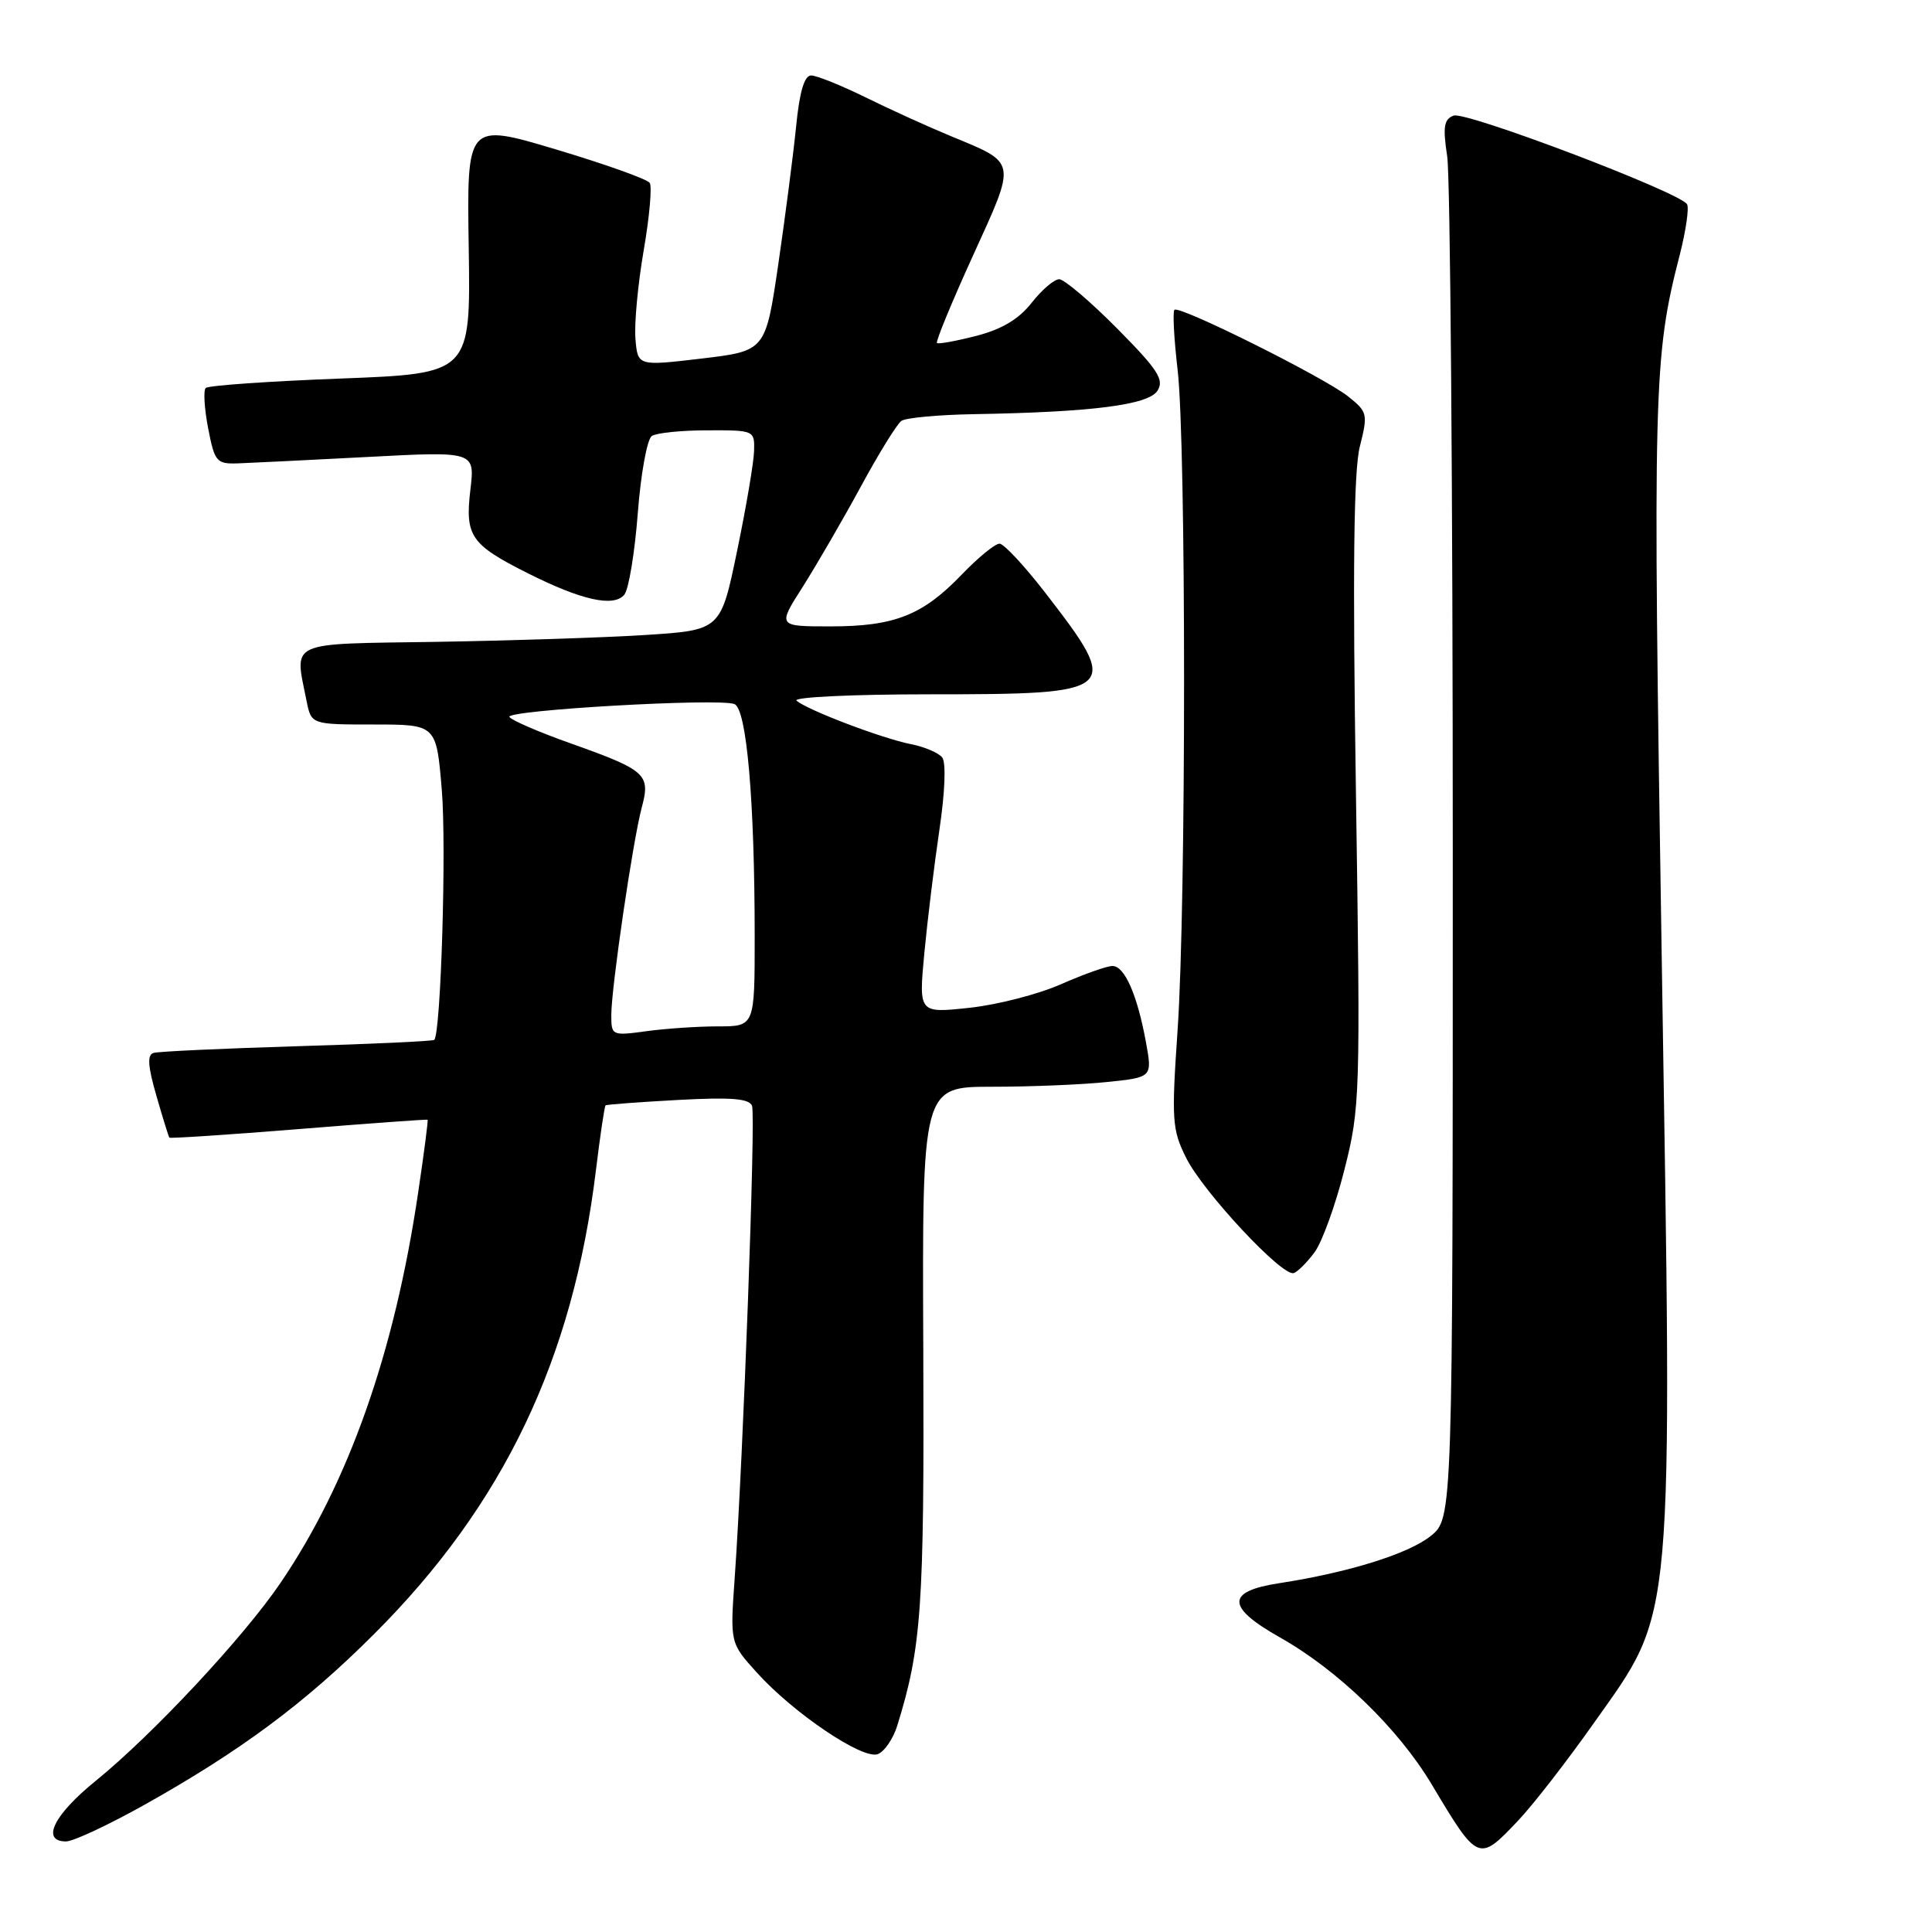 <?xml version="1.0" encoding="UTF-8" standalone="no"?>
<!DOCTYPE svg PUBLIC "-//W3C//DTD SVG 1.1//EN" "http://www.w3.org/Graphics/SVG/1.1/DTD/svg11.dtd" >
<svg xmlns="http://www.w3.org/2000/svg" xmlns:xlink="http://www.w3.org/1999/xlink" version="1.1" viewBox="0 0 256 256">
 <g >
 <path fill="currentColor"
d=" M 201.15 241.25 C 203.11 239.19 207.64 233.35 211.22 228.28 C 221.93 213.12 221.61 216.70 220.19 127.10 C 218.99 51.13 219.08 47.34 222.59 33.71 C 223.40 30.53 223.83 27.54 223.54 27.06 C 222.55 25.46 194.21 14.71 192.61 15.32 C 191.32 15.81 191.17 16.82 191.76 20.71 C 192.17 23.35 192.50 65.03 192.50 113.34 C 192.50 201.19 192.50 201.19 189.56 203.54 C 186.58 205.91 178.66 208.37 169.51 209.78 C 162.43 210.86 162.46 212.94 169.62 216.98 C 177.31 221.32 185.29 229.05 189.70 236.43 C 195.86 246.75 195.92 246.77 201.15 241.25 Z  M 19.24 239.09 C 31.93 231.97 40.44 225.65 49.55 216.54 C 66.69 199.43 75.91 180.17 78.96 155.09 C 79.52 150.47 80.10 146.59 80.24 146.47 C 80.38 146.35 84.70 146.03 89.83 145.75 C 96.89 145.37 99.28 145.56 99.65 146.53 C 100.15 147.83 98.48 193.12 97.35 209.10 C 96.74 217.70 96.74 217.70 100.28 221.62 C 105.14 227.01 114.32 233.20 116.31 232.43 C 117.19 232.10 118.35 230.40 118.89 228.66 C 122.11 218.28 122.48 213.00 122.34 178.75 C 122.19 144.00 122.19 144.00 131.45 144.00 C 136.54 144.00 143.40 143.72 146.70 143.37 C 152.69 142.75 152.69 142.75 151.85 138.12 C 150.69 131.80 149.02 128.00 147.41 128.00 C 146.66 128.00 143.60 129.09 140.60 130.41 C 137.60 131.74 132.13 133.15 128.44 133.54 C 121.74 134.26 121.74 134.26 122.47 126.38 C 122.88 122.05 123.78 114.67 124.47 110.00 C 125.22 104.97 125.37 101.04 124.85 100.37 C 124.36 99.75 122.50 98.96 120.73 98.61 C 116.96 97.88 106.93 94.07 105.55 92.84 C 105.03 92.38 112.93 92.00 123.11 92.00 C 148.33 92.00 148.67 91.70 138.50 78.54 C 135.75 74.98 133.03 72.06 132.45 72.04 C 131.88 72.02 129.63 73.85 127.45 76.12 C 122.26 81.53 118.53 83.00 110.04 83.00 C 103.02 83.00 103.02 83.00 106.37 77.75 C 108.20 74.86 111.66 68.90 114.05 64.50 C 116.43 60.10 118.86 56.17 119.44 55.77 C 120.02 55.36 124.33 54.96 129.00 54.88 C 144.72 54.61 152.20 53.66 153.38 51.76 C 154.29 50.31 153.42 48.97 148.01 43.51 C 144.46 39.93 141.01 37.00 140.35 37.00 C 139.69 37.00 138.05 38.40 136.70 40.12 C 135.01 42.28 132.75 43.63 129.38 44.50 C 126.70 45.19 124.34 45.62 124.15 45.45 C 123.96 45.27 126.10 40.07 128.92 33.88 C 134.72 21.15 134.82 21.69 126.00 18.04 C 122.97 16.79 117.87 14.47 114.65 12.88 C 111.43 11.30 108.20 10.00 107.48 10.00 C 106.58 10.00 105.94 12.17 105.49 16.75 C 105.12 20.46 104.05 28.68 103.13 35.00 C 101.44 46.50 101.44 46.50 92.97 47.51 C 84.50 48.51 84.50 48.51 84.20 44.89 C 84.03 42.89 84.53 37.63 85.29 33.19 C 86.06 28.74 86.42 24.71 86.09 24.23 C 85.77 23.74 80.18 21.75 73.67 19.80 C 61.85 16.27 61.85 16.27 62.11 32.88 C 62.36 49.50 62.36 49.50 45.11 50.16 C 35.62 50.52 27.58 51.08 27.26 51.41 C 26.93 51.73 27.08 54.14 27.58 56.75 C 28.44 61.19 28.69 61.49 31.50 61.40 C 33.15 61.34 40.90 60.96 48.71 60.55 C 62.93 59.80 62.93 59.80 62.33 64.88 C 61.60 71.04 62.36 72.15 69.94 75.96 C 77.08 79.55 81.35 80.49 82.73 78.79 C 83.31 78.08 84.11 73.22 84.51 68.00 C 84.91 62.77 85.75 58.17 86.37 57.77 C 86.99 57.36 90.31 57.02 93.75 57.02 C 99.92 57.00 100.00 57.03 99.92 59.75 C 99.88 61.26 98.87 67.22 97.67 73.00 C 95.50 83.50 95.50 83.50 85.50 84.14 C 80.00 84.49 67.51 84.89 57.75 85.05 C 37.88 85.35 39.02 84.83 40.62 92.87 C 41.25 96.00 41.25 96.00 49.54 96.00 C 57.82 96.00 57.82 96.00 58.54 104.66 C 59.17 112.17 58.42 136.91 57.54 137.79 C 57.37 137.96 49.19 138.34 39.37 138.63 C 29.54 138.93 20.98 139.32 20.34 139.52 C 19.49 139.77 19.59 141.29 20.72 145.18 C 21.56 148.11 22.34 150.61 22.44 150.74 C 22.55 150.87 30.26 150.36 39.57 149.61 C 48.88 148.86 56.57 148.30 56.66 148.37 C 56.75 148.44 56.19 152.78 55.41 158.00 C 52.29 179.17 46.21 196.44 37.19 209.71 C 32.29 216.94 20.24 229.84 12.65 236.00 C 7.11 240.49 5.40 244.00 8.75 244.00 C 9.71 244.00 14.43 241.79 19.24 239.09 Z  M 174.18 165.94 C 175.18 164.60 176.96 159.68 178.14 155.00 C 180.23 146.75 180.27 145.27 179.67 105.11 C 179.22 75.54 179.37 62.43 180.18 59.19 C 181.27 54.86 181.21 54.58 178.65 52.54 C 175.46 50.00 156.25 40.42 155.62 41.05 C 155.37 41.30 155.56 44.88 156.04 49.00 C 157.18 58.79 157.18 119.82 156.04 136.44 C 155.22 148.44 155.30 149.68 157.18 153.44 C 159.44 157.97 169.92 169.19 171.42 168.69 C 171.95 168.52 173.19 167.28 174.18 165.94 Z  M 81.00 134.51 C 81.00 130.87 83.85 111.44 85.03 107.02 C 86.22 102.60 85.63 102.07 75.75 98.55 C 71.48 97.04 67.77 95.44 67.50 95.00 C 66.94 94.10 95.20 92.48 97.31 93.29 C 98.94 93.91 100.00 106.10 100.00 124.15 C 100.00 136.00 100.00 136.00 95.14 136.00 C 92.47 136.00 88.19 136.29 85.64 136.64 C 81.09 137.26 81.00 137.22 81.00 134.51 Z "/>
</g>
</svg>